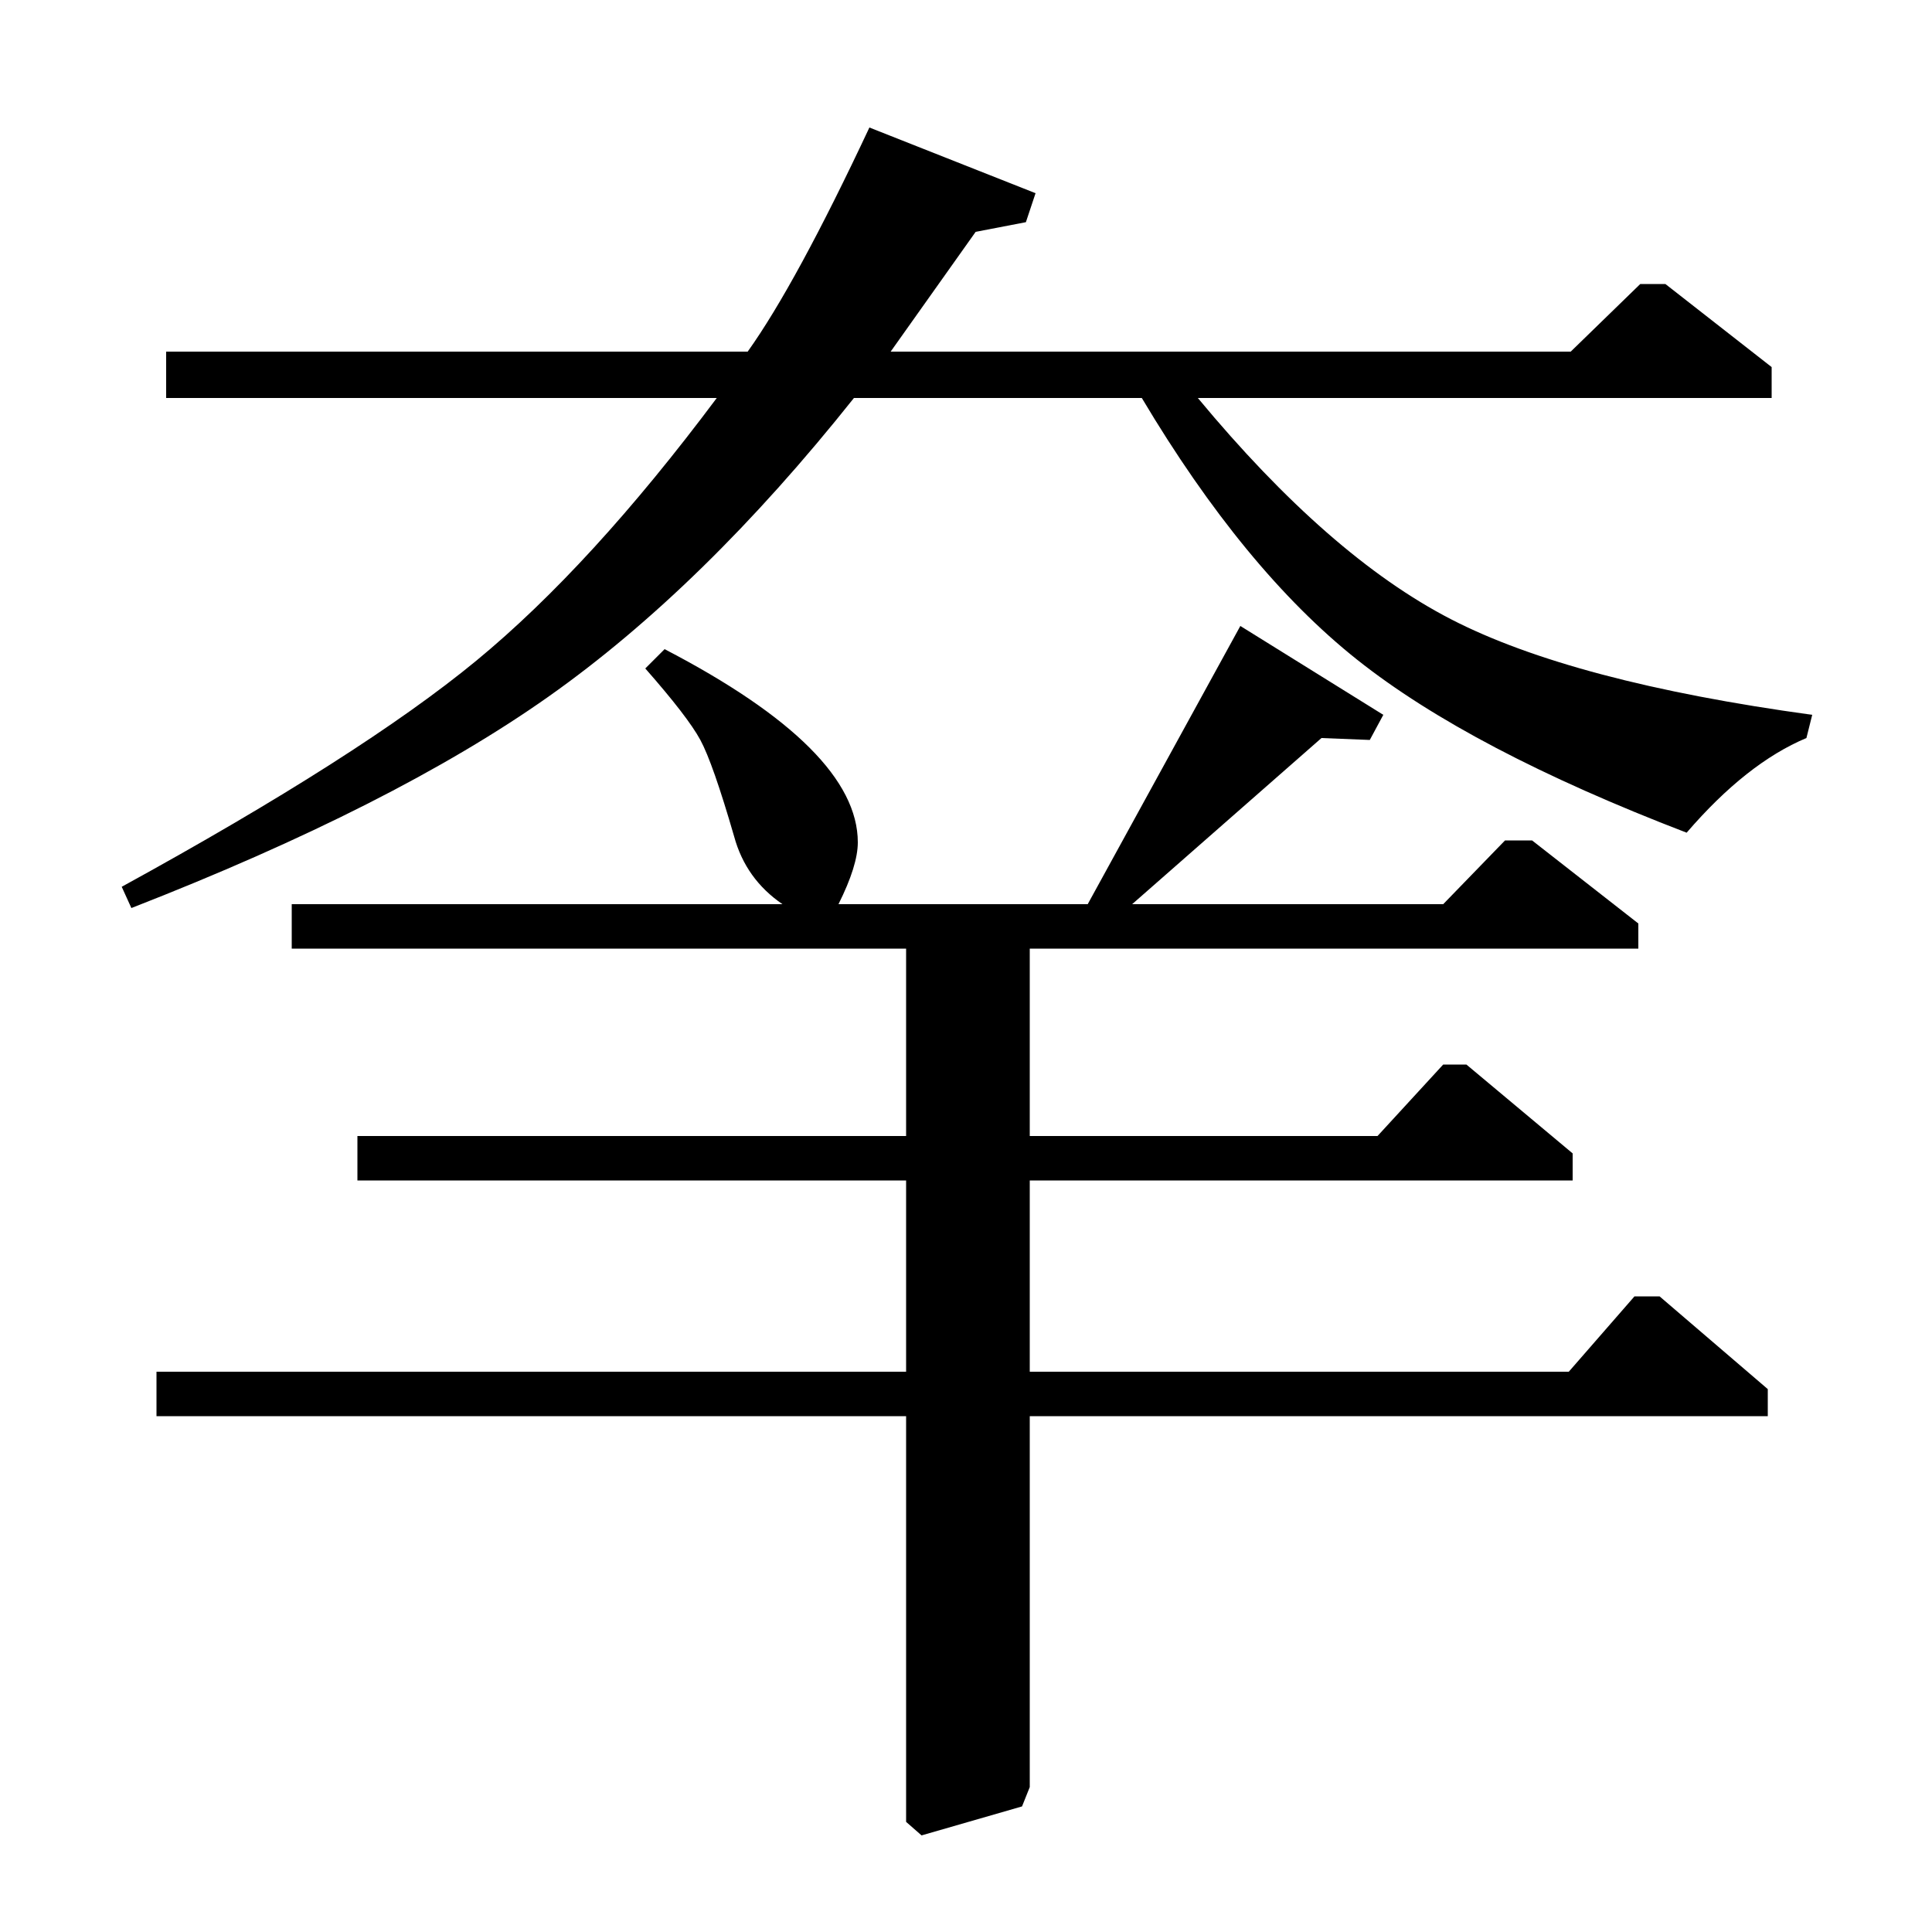 <?xml version="1.0" standalone="no"?>
<!DOCTYPE svg PUBLIC "-//W3C//DTD SVG 1.1//EN" "http://www.w3.org/Graphics/SVG/1.1/DTD/svg11.dtd" >
<svg xmlns="http://www.w3.org/2000/svg" xmlns:xlink="http://www.w3.org/1999/xlink" version="1.1" viewBox="0 -140 1000 1000">
  <g transform="matrix(1 0 0 -1 0 860)">
   <path fill="currentColor"
d="M591 794h-149q-78 -98 -158 -154.5t-216 -109.5l-5 11q124 68 183.5 117t124.5 136h-285v24h301q25 35 63 116l86 -34l-5 -15l-26 -5l-44 -62h352l36 35h13l55 -43v-16h-297q68 -82 131 -114.5t187 -49.5l-3 -12q-31 -13 -62 -49q-112 43 -170.5 89.5t-111.5 135.5z
M747 532l32 33h14l55 -43v-13h-315v-97h180l34 37h12l55 -46v-14h-281v-99h279l34 39h13l56 -48v-14h-382v-192l-4 -10l-52 -15l-8 7v210h-388v23h388v99h-284v23h284v97h-318v23h254q-19 13 -25 35q-11 38 -17.5 50t-28.5 37l10 10q100 -52 100 -100q0 -12 -10 -32h129
l79 144l74 -46l-7 -13l-25 1l-98 -86h161z" />
  </g>

</svg>

